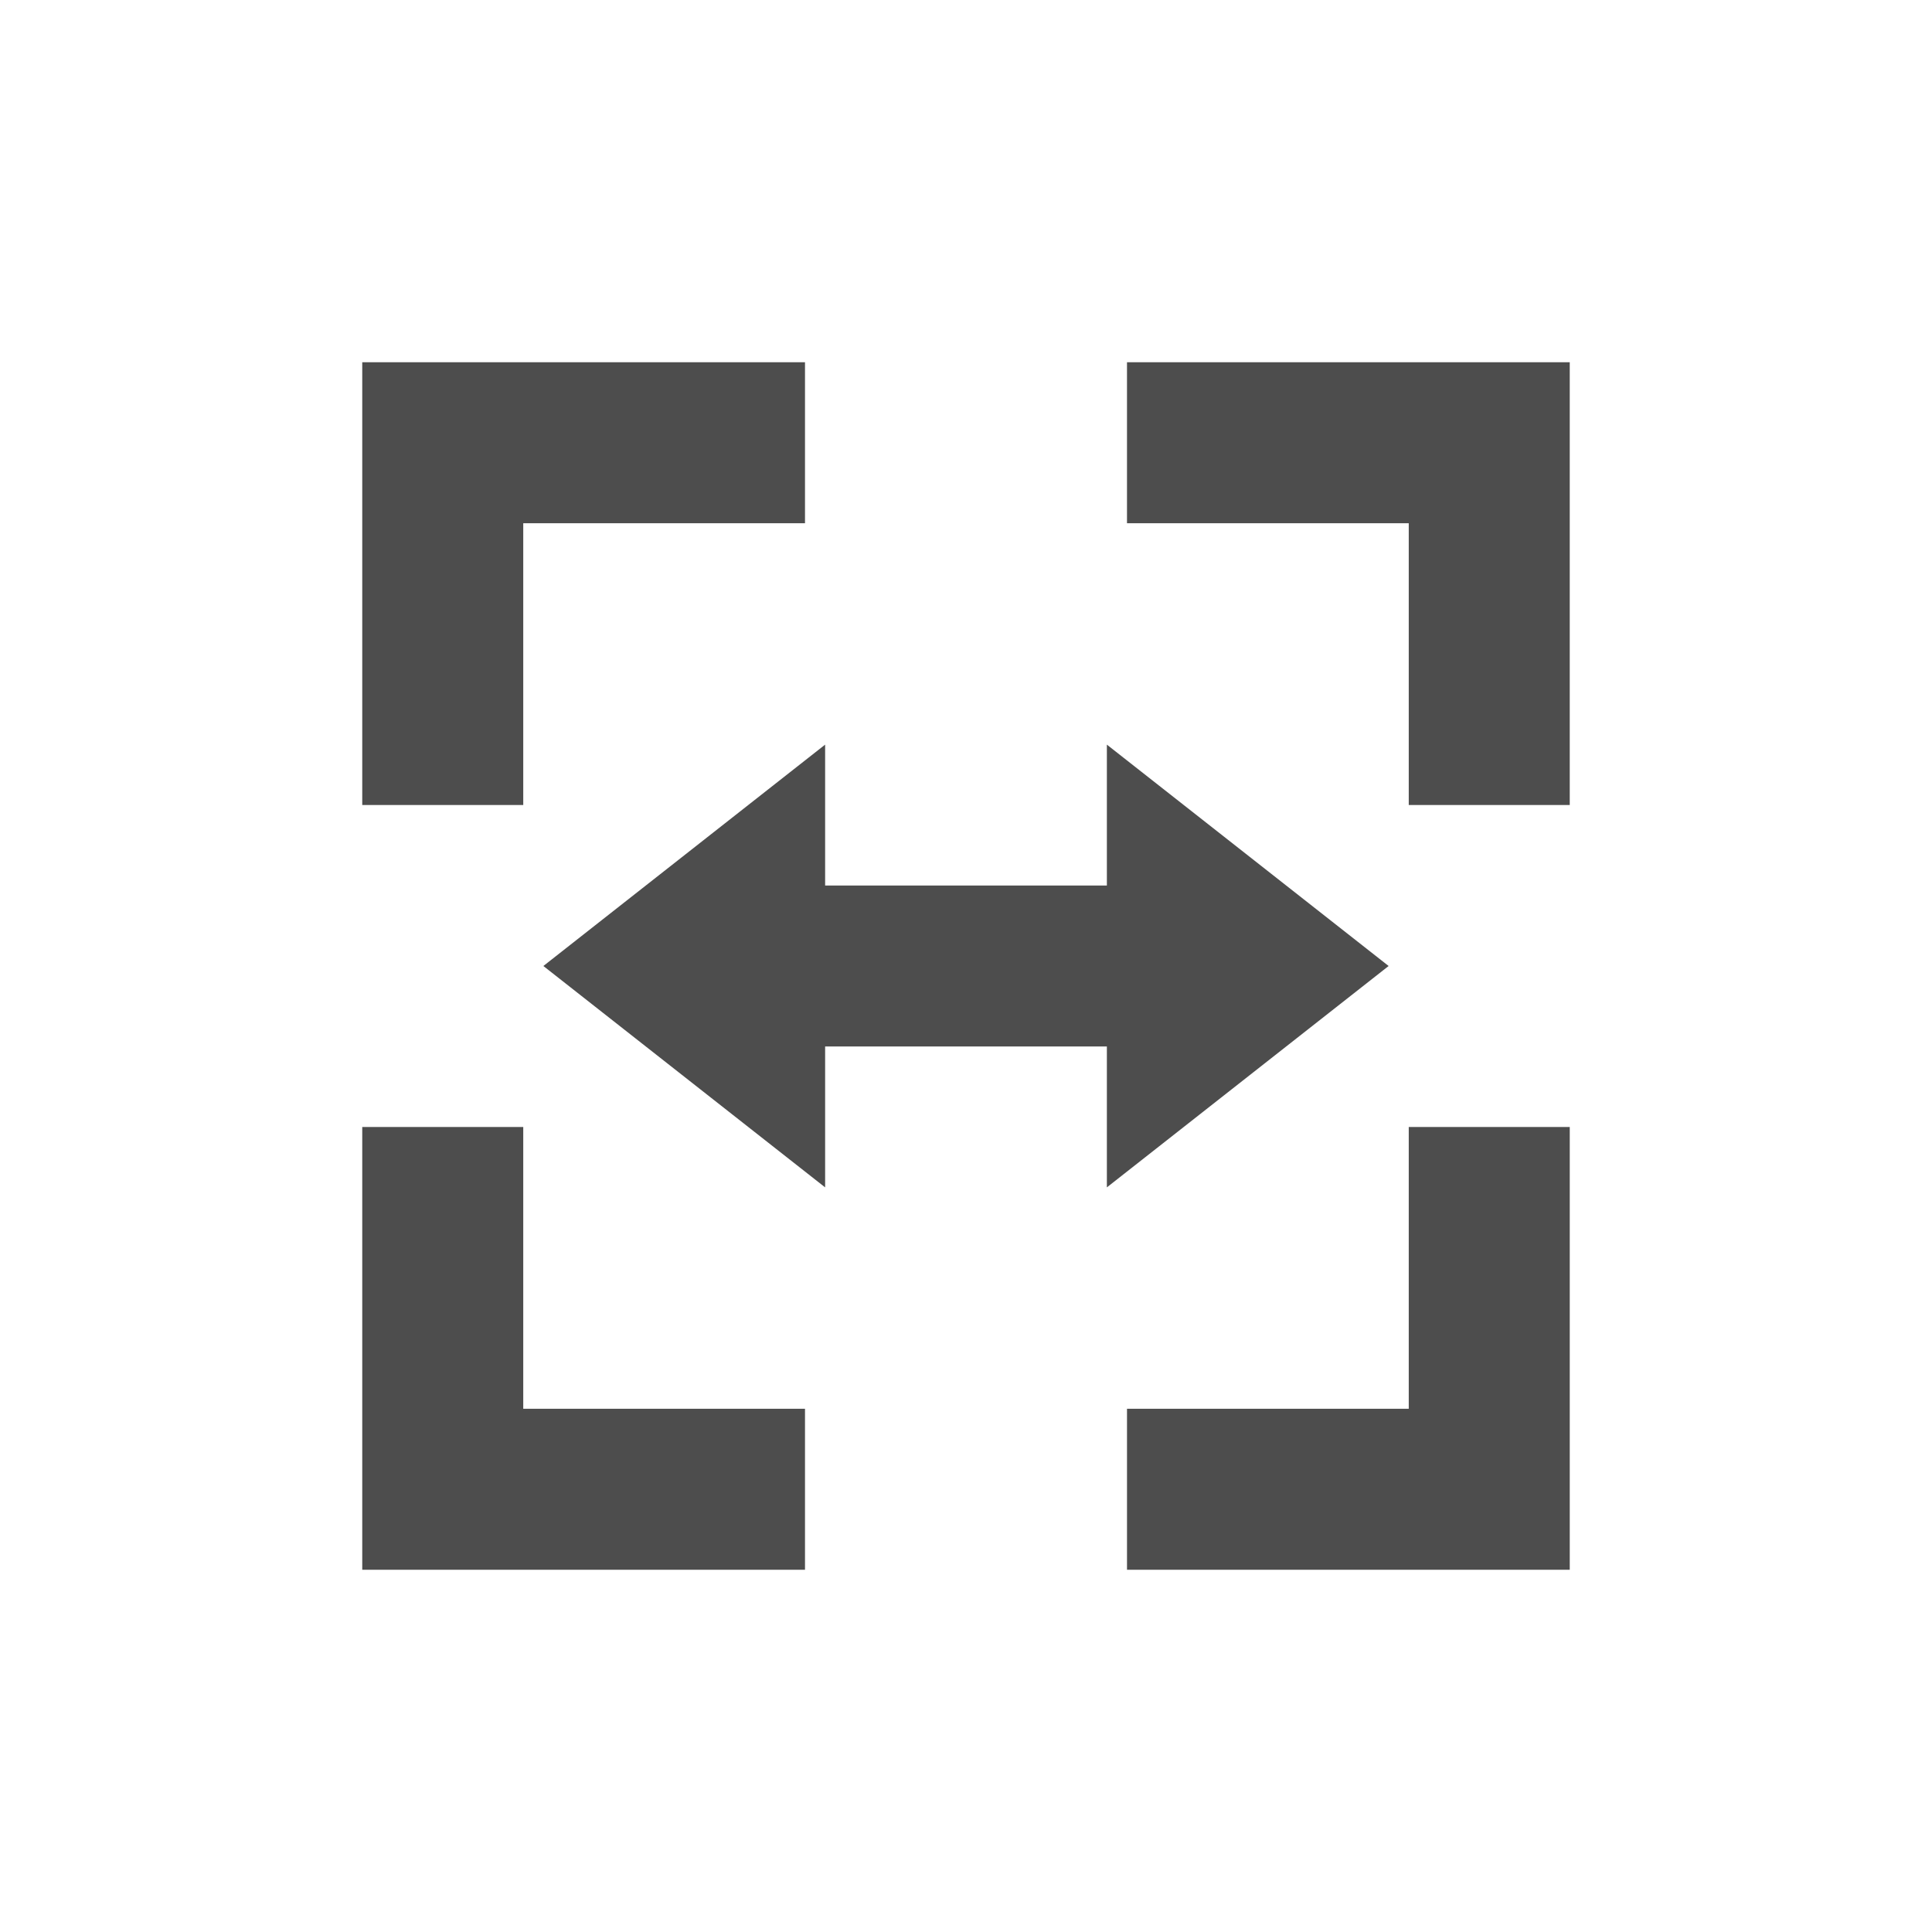 <?xml version="1.0" encoding="UTF-8" standalone="no"?>
<!-- Created with Inkscape (http://www.inkscape.org/) -->

<svg
   xmlns:dc="http://purl.org/dc/elements/1.1/"
   xmlns:cc="http://creativecommons.org/ns#"
   xmlns:rdf="http://www.w3.org/1999/02/22-rdf-syntax-ns#"
   xmlns:svg="http://www.w3.org/2000/svg"
   xmlns="http://www.w3.org/2000/svg"
   xmlns:sodipodi="http://sodipodi.sourceforge.net/DTD/sodipodi-0.dtd"
   xmlns:inkscape="http://www.inkscape.org/namespaces/inkscape"
   width="48"
   height="48"
   id="svg4355"
   version="1.1"
   inkscape:version="0.49 r12742"
   sodipodi:docname="zoom-fit-width.svg">
  <defs
     id="defs4357" />
  <sodipodi:namedview
     id="base"
     pagecolor="#ffffff"
     bordercolor="#666666"
     borderopacity="1.0"
     inkscape:pageopacity="0.0"
     inkscape:pageshadow="2"
     inkscape:zoom="16.301626"
     inkscape:cx="24.215534"
     inkscape:cy="25.064866"
     inkscape:document-units="px"
     inkscape:current-layer="layer1"
     showgrid="false"
     width="0px"
     height="0px"
     fit-margin-top="0"
     fit-margin-left="0"
     fit-margin-right="0"
     fit-margin-bottom="0"
     inkscape:window-width="1366"
     inkscape:window-height="718"
     inkscape:window-x="-2"
     inkscape:window-y="23"
     inkscape:window-maximized="1">
    <sodipodi:guide
       position="9,39"
       orientation="30,0"
       id="guide3298" />
    <sodipodi:guide
       position="9,9"
       orientation="0,30"
       id="guide3300" />
    <sodipodi:guide
       position="39,9"
       orientation="-30,0"
       id="guide3302" />
    <sodipodi:guide
       position="39,39"
       orientation="0,-30"
       id="guide3304" />
    <sodipodi:guide
       position="18.5,29.5"
       orientation="11,0"
       id="guide4086" />
    <sodipodi:guide
       position="18.5,18.5"
       orientation="0,11"
       id="guide4088" />
    <sodipodi:guide
       position="29.5,18.5"
       orientation="-11,0"
       id="guide4090" />
    <sodipodi:guide
       position="29.5,29.5"
       orientation="0,-11"
       id="guide4092" />
  </sodipodi:namedview>
  <g
     inkscape:label="Capa 1"
     inkscape:groupmode="layer"
     id="layer1"
     transform="translate(-544.571,-716.934)">
    <path
       style="fill:#4d4d4d;stroke:none"
       d="m 9,9 0,4 0,7 4,0 0,-7 7,0 0,-4 -7,0 z m 19,0 0,4 7,0 0,7 4,0 0,-11 z m -7.5,9.5 -7,5.5 7,5.5 0,-3.5 7,0 0,3.5 7,-5.5 -7,-5.5 0,3.5 -7,0 z M 9,28 l 0,11 4,0 7,0 0,-4 -7,0 0,-7 z m 26,0 0,7 -7,0 0,4 11,0 0,-4 0,-7 z"
       transform="translate(544.571,716.934)"
       id="rect3308"
       inkscape:connector-curvature="0"
       sodipodi:nodetypes="ccccccccccccccccccccccccccccccccccccccccccc" />
  </g>
</svg>
